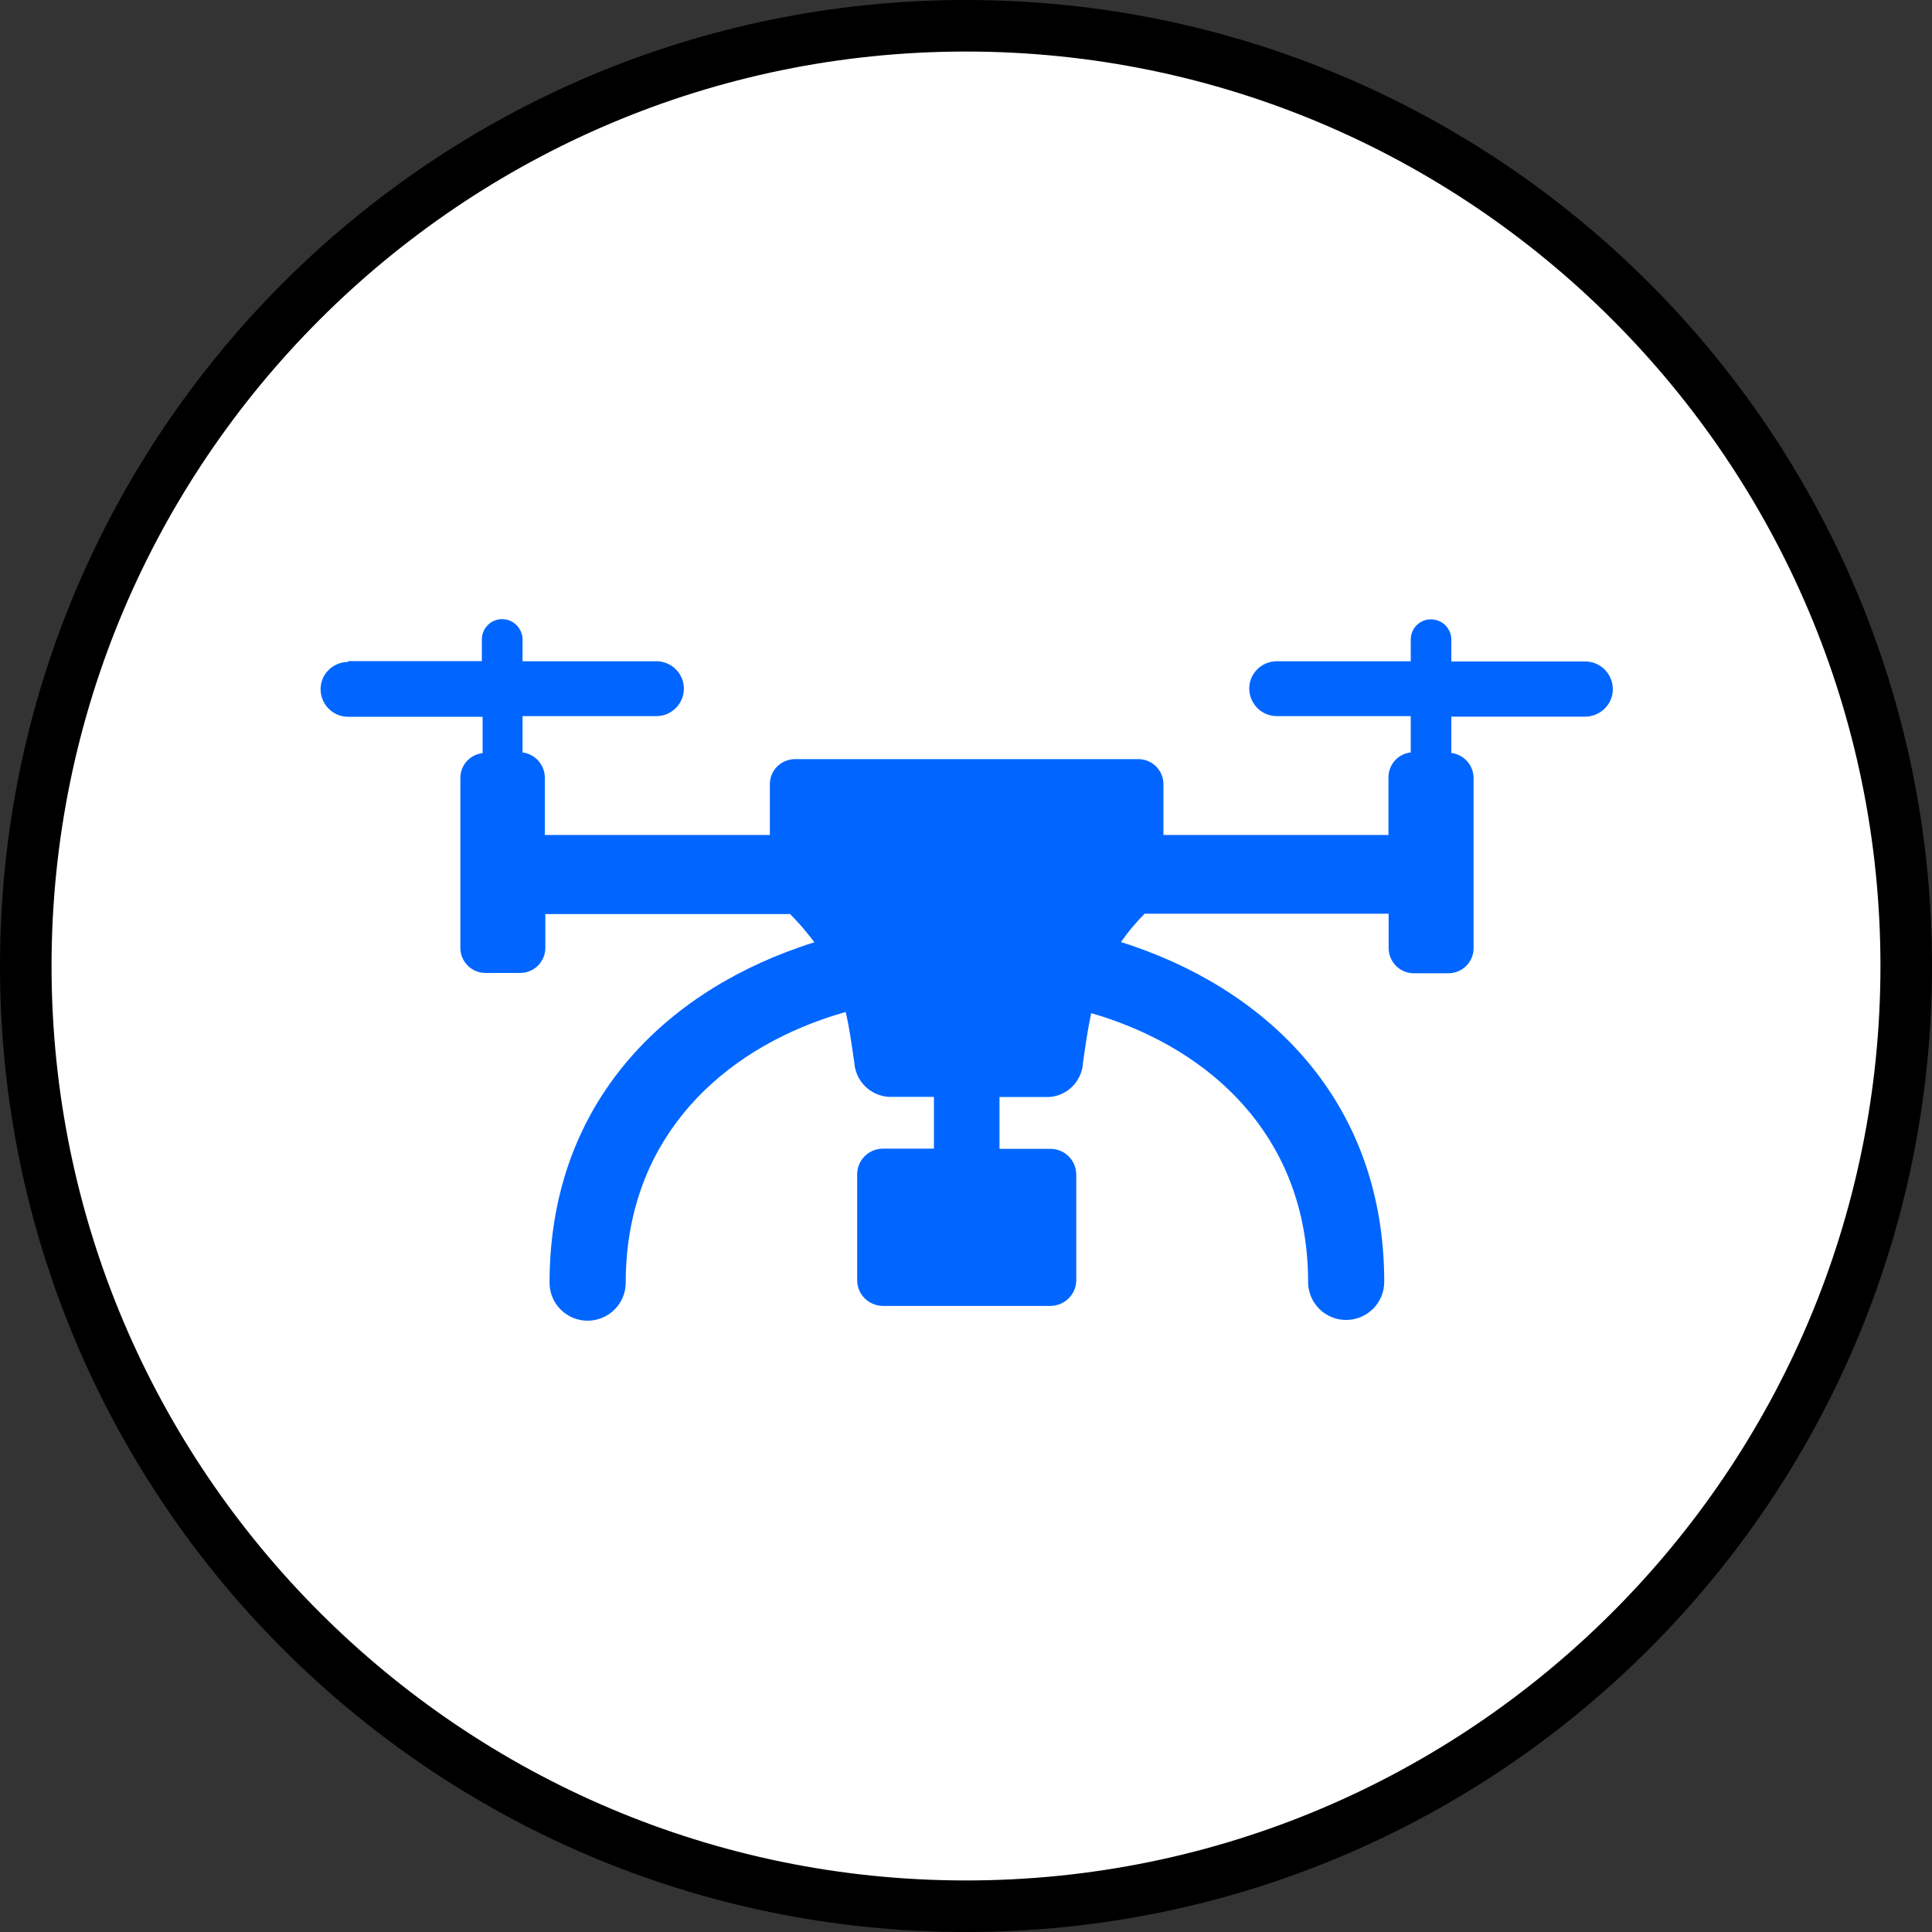 <?xml version="1.0" encoding="UTF-8"?>
<svg xmlns="http://www.w3.org/2000/svg" xmlns:xlink="http://www.w3.org/1999/xlink" width="100px" height="100px" viewBox="0 0 100 100" version="1.1">
<rect x="0" y="0" width="100" height="100" fill="#333333" stroke="none"/>
<g id="surface1">
<path style=" stroke:none;fill-rule:evenodd;fill:rgb(0%,40%,100%);fill-opacity:1;" d="M 18.008 34.219 L 24.941 34.219 L 24.941 33.133 C 24.922 32.555 25.375 32.066 25.953 32.047 L 25.992 32.047 C 26.574 32.047 27.039 32.52 27.047 33.102 L 27.047 34.227 L 34 34.227 C 34.773 34.238 35.395 34.875 35.398 35.641 C 35.398 36.414 34.773 37.055 34 37.066 L 27.047 37.066 L 27.047 38.945 C 27.691 39.027 28.191 39.578 28.199 40.234 L 28.199 43.219 L 39.848 43.219 L 39.848 40.586 C 39.848 39.867 40.434 39.293 41.152 39.293 L 58.922 39.293 C 59.641 39.293 60.219 39.875 60.219 40.586 L 60.219 43.219 L 71.867 43.219 L 71.867 40.234 C 71.867 39.574 72.359 39.02 73.02 38.945 L 73.02 37.066 L 66.086 37.066 C 65.301 37.066 64.668 36.426 64.66 35.641 C 64.66 34.852 65.309 34.227 66.086 34.227 L 73.02 34.227 L 73.02 33.141 C 73 32.555 73.461 32.066 74.039 32.059 L 74.066 32.059 C 74.648 32.059 75.121 32.527 75.121 33.113 L 75.121 34.238 L 82.055 34.238 C 82.84 34.238 83.473 34.879 83.48 35.668 C 83.48 36.453 82.84 37.086 82.055 37.094 L 75.121 37.094 L 75.121 38.973 C 75.773 39.055 76.266 39.605 76.273 40.262 L 76.273 49.074 C 76.273 49.793 75.691 50.375 74.973 50.375 L 73.172 50.375 C 72.453 50.375 71.879 49.785 71.875 49.074 L 71.875 47.293 L 59.246 47.293 C 59.02 47.52 58.82 47.746 58.625 47.973 C 58.434 48.191 58.199 48.52 58.02 48.762 C 58.254 48.832 58.48 48.906 58.707 48.988 C 65.965 51.508 71.648 57.293 71.648 66.352 C 71.648 67.441 70.762 68.32 69.672 68.32 C 68.586 68.32 67.707 67.441 67.707 66.352 C 67.707 59.266 63.199 54.727 57.422 52.738 C 57.113 52.625 56.793 52.535 56.48 52.441 C 56.309 53.234 56.188 54.066 56.055 55.012 C 56 55.965 55.238 56.734 54.285 56.781 L 51.734 56.781 L 51.734 59.465 L 54.375 59.465 C 55.113 59.465 55.707 60.066 55.707 60.801 L 55.707 66.262 C 55.707 66.992 55.113 67.586 54.375 67.594 L 45.715 67.594 C 44.973 67.594 44.375 67.012 44.367 66.273 L 44.367 60.785 C 44.367 60.047 44.961 59.461 45.699 59.453 L 48.34 59.453 L 48.34 56.773 L 46 56.773 C 45.047 56.715 44.281 55.953 44.219 55 C 44.074 54.02 43.961 53.172 43.773 52.379 C 43.395 52.492 43.012 52.605 42.633 52.738 C 36.879 54.746 32.387 59.285 32.387 66.395 C 32.387 67.48 31.5 68.359 30.414 68.359 C 29.328 68.359 28.445 67.48 28.445 66.395 C 28.445 57.34 34.121 51.555 41.387 49.027 C 41.641 48.934 41.895 48.852 42.152 48.773 C 42.039 48.625 41.941 48.488 41.82 48.348 C 41.535 47.988 41.219 47.641 40.895 47.312 L 28.227 47.312 L 28.227 49.059 C 28.227 49.781 27.641 50.359 26.926 50.359 L 25.125 50.359 C 24.406 50.359 23.828 49.773 23.828 49.059 L 23.828 40.266 C 23.828 39.605 24.32 39.059 24.98 38.98 L 24.98 37.102 L 18.02 37.102 C 17.234 37.102 16.594 36.461 16.594 35.672 C 16.594 34.887 17.238 34.262 18.02 34.262 L 18.02 34.227 Z M 18.008 34.219 "/>
<path style=" stroke:none;fill-rule:nonzero;fill:rgb(100%,100%,100%);fill-opacity:1;" d="M 98.668 50 C 98.668 76.879 76.879 98.668 50 98.668 C 23.121 98.668 1.332 76.879 1.332 50 C 1.332 23.121 23.121 1.332 50 1.332 C 76.879 1.332 98.668 23.121 98.668 50 Z M 98.668 50 "/>
<path style=" stroke:none;fill-rule:nonzero;fill:rgb(0%,0%,0%);fill-opacity:1;" d="M 50 2.668 C 76.102 2.668 97.332 23.898 97.332 50 C 97.332 76.102 76.102 97.332 50 97.332 C 23.898 97.332 2.668 76.102 2.668 50 C 2.668 23.898 23.898 2.668 50 2.668 M 50 0 C 22.387 0 0 22.387 0 50 C 0 77.613 22.387 100 50 100 C 77.613 100 100 77.613 100 50 C 100 22.387 77.613 0 50 0 Z M 50 0 "/>
<path style=" stroke:none;fill-rule:evenodd;fill:rgb(0%,40%,100%);fill-opacity:1;" d="M 18.008 34.219 L 24.941 34.219 L 24.941 33.133 C 24.922 32.555 25.375 32.066 25.953 32.047 L 25.992 32.047 C 26.574 32.047 27.039 32.52 27.047 33.102 L 27.047 34.227 L 34 34.227 C 34.773 34.238 35.395 34.875 35.398 35.641 C 35.398 36.414 34.773 37.055 34 37.066 L 27.047 37.066 L 27.047 38.945 C 27.691 39.027 28.191 39.578 28.199 40.234 L 28.199 43.219 L 39.848 43.219 L 39.848 40.586 C 39.848 39.867 40.434 39.293 41.152 39.293 L 58.922 39.293 C 59.641 39.293 60.219 39.875 60.219 40.586 L 60.219 43.219 L 71.867 43.219 L 71.867 40.234 C 71.867 39.574 72.359 39.02 73.02 38.945 L 73.02 37.066 L 66.086 37.066 C 65.301 37.066 64.668 36.426 64.66 35.641 C 64.66 34.852 65.309 34.227 66.086 34.227 L 73.02 34.227 L 73.02 33.141 C 73 32.555 73.461 32.066 74.039 32.059 L 74.066 32.059 C 74.648 32.059 75.121 32.527 75.121 33.113 L 75.121 34.238 L 82.055 34.238 C 82.84 34.238 83.473 34.879 83.48 35.668 C 83.48 36.453 82.84 37.086 82.055 37.094 L 75.121 37.094 L 75.121 38.973 C 75.773 39.055 76.266 39.605 76.273 40.262 L 76.273 49.074 C 76.273 49.793 75.691 50.375 74.973 50.375 L 73.172 50.375 C 72.453 50.375 71.879 49.785 71.875 49.074 L 71.875 47.293 L 59.246 47.293 C 59.02 47.52 58.82 47.746 58.625 47.973 C 58.434 48.191 58.199 48.52 58.02 48.762 C 58.254 48.832 58.48 48.906 58.707 48.988 C 65.965 51.508 71.648 57.293 71.648 66.352 C 71.648 67.441 70.762 68.32 69.672 68.32 C 68.586 68.32 67.707 67.441 67.707 66.352 C 67.707 59.266 63.199 54.727 57.422 52.738 C 57.113 52.625 56.793 52.535 56.48 52.441 C 56.309 53.234 56.188 54.066 56.055 55.012 C 56 55.965 55.238 56.734 54.285 56.781 L 51.734 56.781 L 51.734 59.465 L 54.375 59.465 C 55.113 59.465 55.707 60.066 55.707 60.801 L 55.707 66.262 C 55.707 66.992 55.113 67.586 54.375 67.594 L 45.715 67.594 C 44.973 67.594 44.375 67.012 44.367 66.273 L 44.367 60.785 C 44.367 60.047 44.961 59.461 45.699 59.453 L 48.34 59.453 L 48.34 56.773 L 46 56.773 C 45.047 56.715 44.281 55.953 44.219 55 C 44.074 54.02 43.961 53.172 43.773 52.379 C 43.395 52.492 43.012 52.605 42.633 52.738 C 36.879 54.746 32.387 59.285 32.387 66.395 C 32.387 67.48 31.5 68.359 30.414 68.359 C 29.328 68.359 28.445 67.48 28.445 66.395 C 28.445 57.34 34.121 51.555 41.387 49.027 C 41.641 48.934 41.895 48.852 42.152 48.773 C 42.039 48.625 41.941 48.488 41.82 48.348 C 41.535 47.988 41.219 47.641 40.895 47.312 L 28.227 47.312 L 28.227 49.059 C 28.227 49.781 27.641 50.359 26.926 50.359 L 25.125 50.359 C 24.406 50.359 23.828 49.773 23.828 49.059 L 23.828 40.266 C 23.828 39.605 24.32 39.059 24.98 38.98 L 24.98 37.102 L 18.02 37.102 C 17.234 37.102 16.594 36.461 16.594 35.672 C 16.594 34.887 17.238 34.262 18.02 34.262 L 18.02 34.227 Z M 18.008 34.219 "/>
</g>
</svg>
